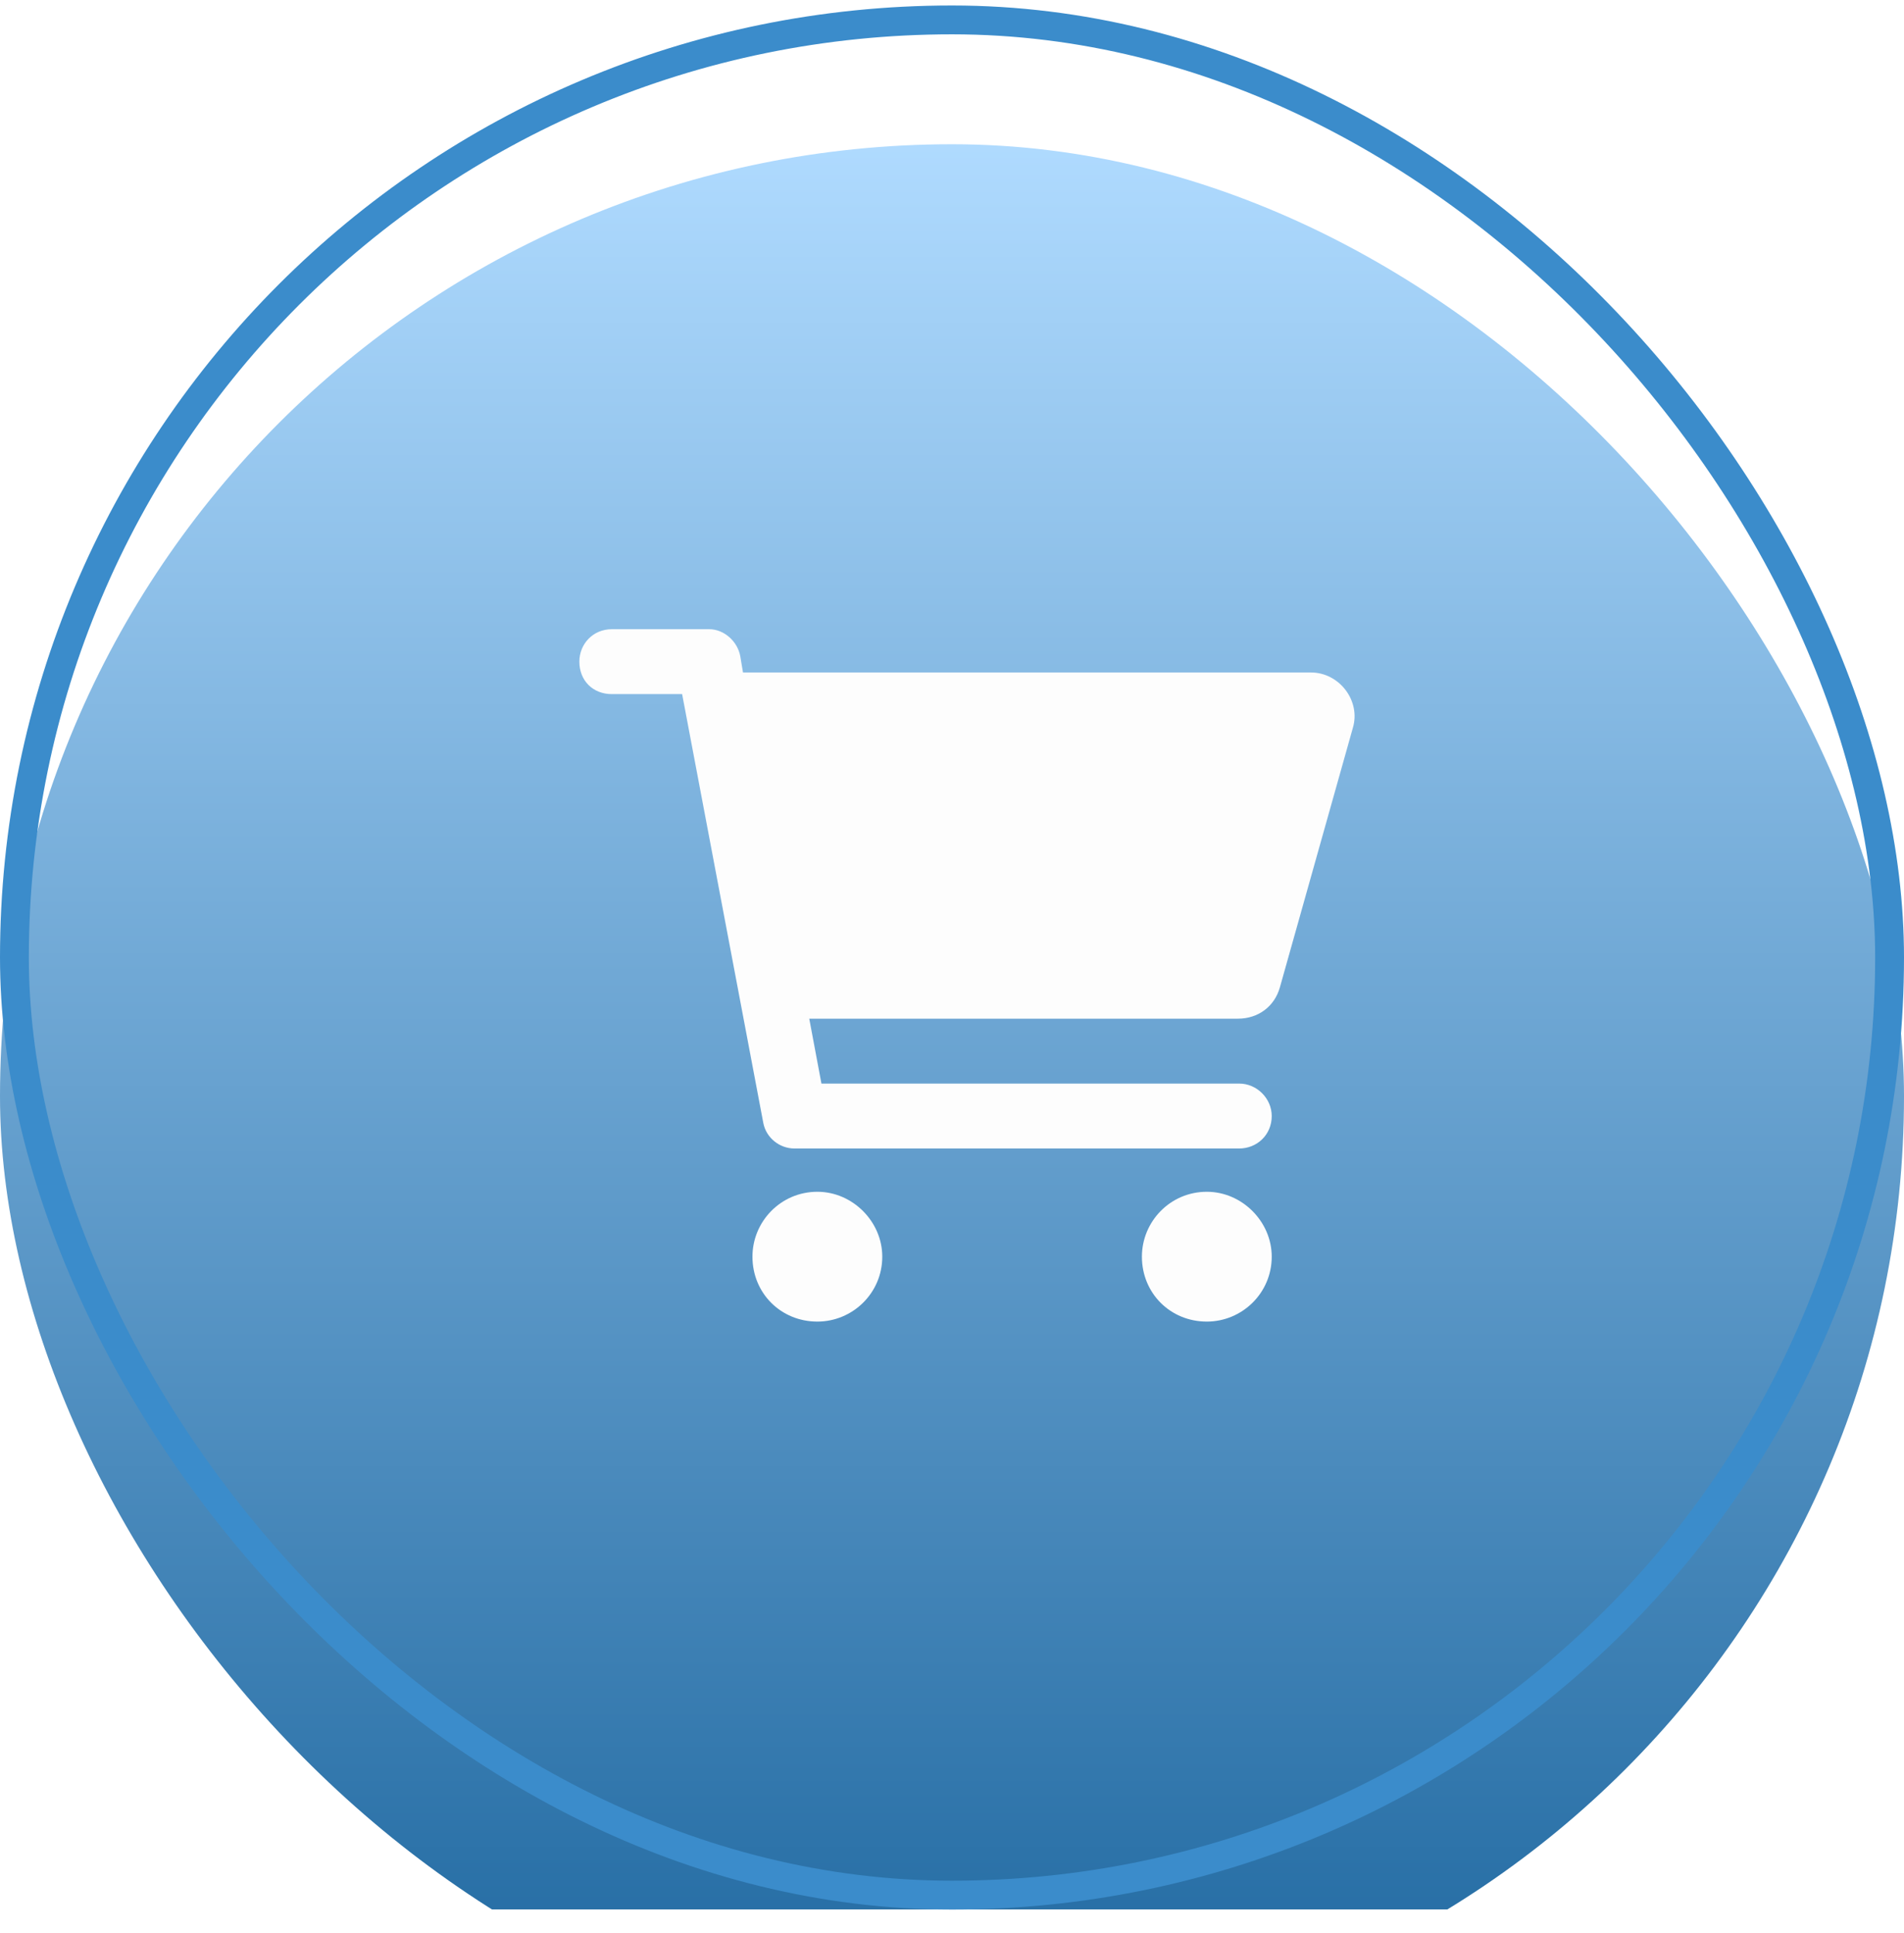 <svg width="66" height="67" viewBox="0 0 66 67" fill="none" xmlns="http://www.w3.org/2000/svg">
<g clip-path="url(#clip0_2003_291)">
<g filter="url(#filter0_d_2003_291)">
<rect width="66" height="66" rx="33" fill="url(#paint0_linear_2003_291)"/>
</g>
<path d="M24.583 21.81C25.099 21.81 25.567 22.231 25.661 22.747L25.755 23.31H45.442C46.427 23.31 47.177 24.294 46.895 25.231L44.364 34.231C44.177 34.888 43.614 35.31 42.911 35.31H28.052L28.474 37.56H42.958C43.567 37.56 44.083 38.075 44.083 38.685C44.083 39.341 43.567 39.81 42.958 39.81H27.536C27.02 39.81 26.552 39.435 26.458 38.919L23.645 24.06H21.208C20.552 24.06 20.083 23.591 20.083 22.935C20.083 22.325 20.552 21.81 21.208 21.81H24.583ZM26.083 43.56C26.083 42.341 27.067 41.31 28.333 41.31C29.552 41.31 30.583 42.341 30.583 43.56C30.583 44.825 29.552 45.81 28.333 45.81C27.067 45.81 26.083 44.825 26.083 43.56ZM44.083 43.56C44.083 44.825 43.052 45.81 41.833 45.81C40.567 45.81 39.583 44.825 39.583 43.56C39.583 42.341 40.567 41.31 41.833 41.31C43.052 41.31 44.083 42.341 44.083 43.56Z" fill="#FDFDFD"/>
<rect x="0.5" y="0.69" width="65" height="65" rx="32.5" stroke="#3B8CCB"/>
</g>
<defs>
<filter id="filter0_d_2003_291" x="-15" y="-10" width="96" height="96" filterUnits="userSpaceOnUse" color-interpolation-filters="sRGB">
<feFlood flood-opacity="0" result="BackgroundImageFix"/>
<feColorMatrix in="SourceAlpha" type="matrix" values="0 0 0 0 0 0 0 0 0 0 0 0 0 0 0 0 0 0 127 0" result="hardAlpha"/>
<feOffset dy="5"/>
<feGaussianBlur stdDeviation="7.5"/>
<feComposite in2="hardAlpha" operator="out"/>
<feColorMatrix type="matrix" values="0 0 0 0 0.639 0 0 0 0 0.829 0 0 0 0 1 0 0 0 0.75 0"/>
<feBlend mode="normal" in2="BackgroundImageFix" result="effect1_dropShadow_2003_291"/>
<feBlend mode="normal" in="SourceGraphic" in2="effect1_dropShadow_2003_291" result="shape"/>
</filter>
<linearGradient id="paint0_linear_2003_291" x1="32.971" y1="65.607" x2="32.971" y2="-0.393" gradientUnits="userSpaceOnUse">
<stop stop-color="#1F68A0"/>
<stop offset="1" stop-color="#B0DBFF"/>
</linearGradient>
<clipPath id="clip0_2003_291">
<rect width="66" height="66.19" fill="white"/>
</clipPath>
</defs>
</svg>
